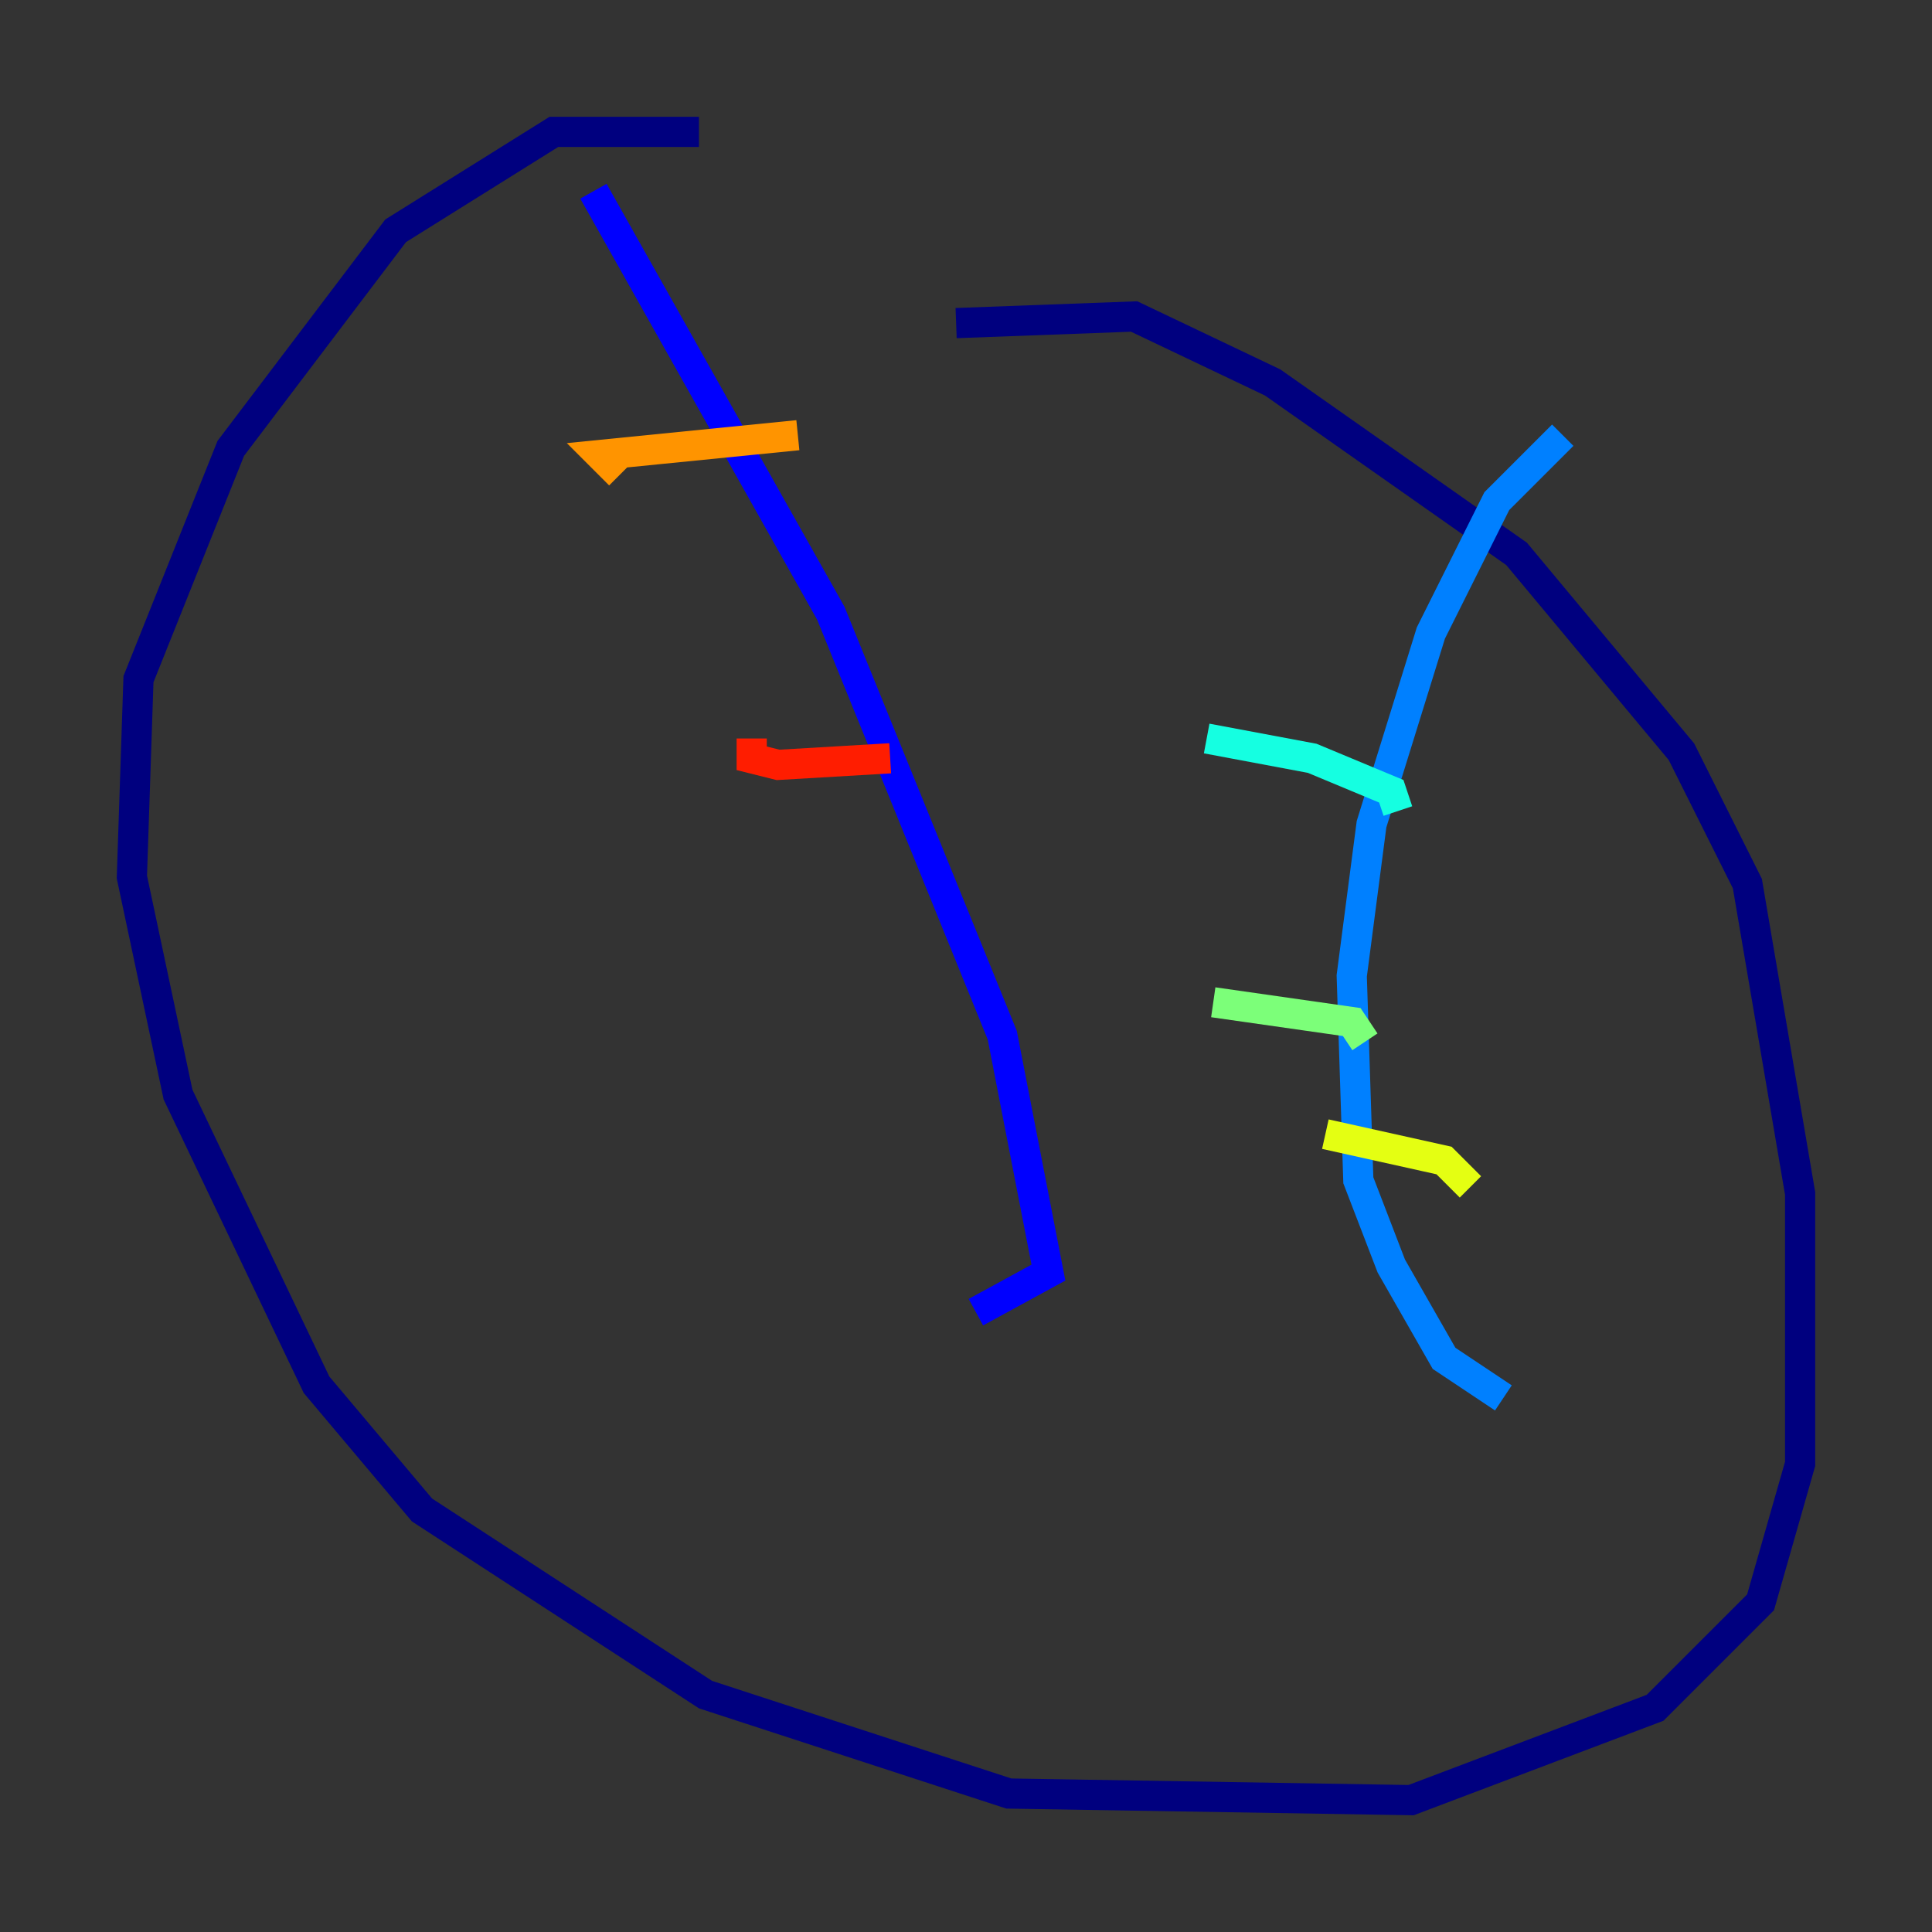 <?xml version="1.0" encoding="utf-8" ?>
<svg baseProfile="tiny" height="128" version="1.2" viewBox="0,0,128,128" width="128" xmlns="http://www.w3.org/2000/svg" xmlns:ev="http://www.w3.org/2001/xml-events" xmlns:xlink="http://www.w3.org/1999/xlink"><rect x="0" y="0" width="128" height="128" fill="#333333" stroke="none"/><defs /><polyline fill="none" points="46.307,8.737 36.696,8.737 26.212,15.29 15.29,29.706 9.174,44.997 8.737,58.102 11.795,72.519 20.969,91.741 27.959,100.041 46.744,112.273 66.84,118.826 93.488,119.263 109.652,113.147 116.642,106.157 119.263,96.983 119.263,79.072 115.768,58.539 111.399,49.802 100.478,36.696 84.314,25.338 75.14,20.969 63.345,21.406" stroke="#00007f" stroke-width="2" /><polyline fill="none" points="39.317,12.669 55.044,40.628 66.403,68.587 69.461,84.314 64.655,86.935" stroke="#0000ff" stroke-width="2" /><polyline fill="none" points="103.536,28.833 99.167,33.201 94.799,41.939 90.867,54.608 89.556,64.655 89.993,78.198 92.177,83.877 95.672,89.993 99.604,92.614" stroke="#0080ff" stroke-width="2" /><polyline fill="none" points="79.945,48.928 86.935,50.239 92.177,52.423 92.614,53.734" stroke="#15ffe1" stroke-width="2" /><polyline fill="none" points="80.382,66.403 89.556,67.713 90.43,69.024" stroke="#7cff79" stroke-width="2" /><polyline fill="none" points="87.809,75.14 95.672,76.887 97.42,78.635" stroke="#e4ff12" stroke-width="2" /><polyline fill="none" points="41.065,31.454 39.754,30.143 52.86,28.833" stroke="#ff9400" stroke-width="2" /><polyline fill="none" points="49.802,48.928 49.802,50.239 51.55,50.676 58.976,50.239" stroke="#ff1d00" stroke-width="2" /><polyline fill="none" points="57.229,58.976 57.229,58.976" stroke="#7f0000" stroke-width="2" /></svg>